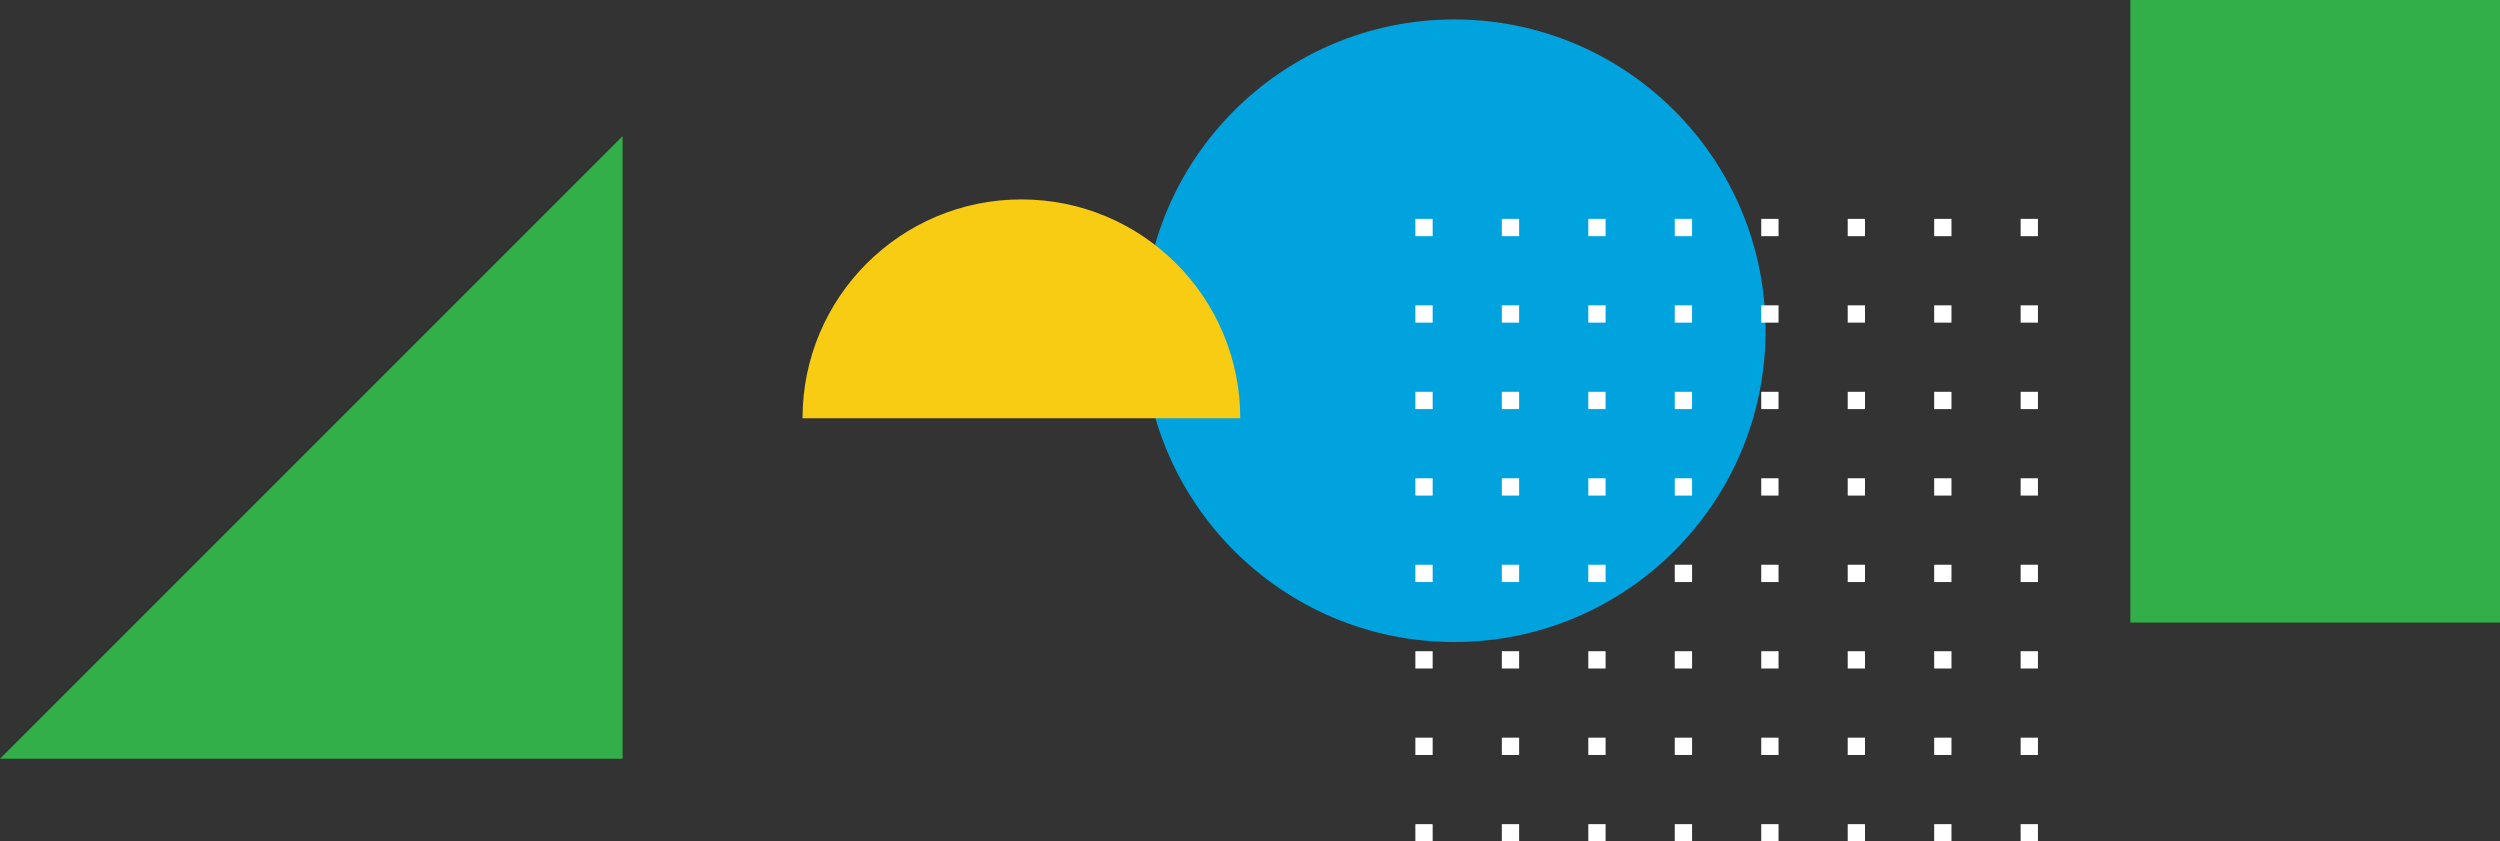 <svg width="514" height="173" viewBox="0 0 514 173" fill="none" xmlns="http://www.w3.org/2000/svg">
<rect x="0" y="0" width="514" height="173" fill="#333333" stroke="none"/>
<circle cx="299" cy="68" r="64" fill="#01A3DE"/>
<path d="M210 41C185.147 41 165 61.147 165 86H255C255 61.147 234.853 41 210 41Z" fill="#F9CC14"/>
<rect x="438" width="128" height="128" fill="#33AF4A"/>
<path d="M128 28V156H0L128 28Z" fill="#33AF4A"/>
<path d="M291 45H294.556V48.556H291V45Z" fill="white"/>
<path d="M308.778 45H312.333V48.556H308.778V45Z" fill="white"/>
<path d="M326.556 45H330.111V48.556H326.556V45Z" fill="white"/>
<path d="M344.333 45H347.889V48.556H344.333V45Z" fill="white"/>
<path d="M362.111 45H365.667V48.556H362.111V45Z" fill="white"/>
<path d="M379.889 45H383.444V48.556H379.889V45Z" fill="white"/>
<path d="M397.667 45H401.222V48.556H397.667V45Z" fill="white"/>
<path d="M415.444 45H419V48.556H415.444V45Z" fill="white"/>
<path d="M291 62.778H294.556V66.333H291V62.778Z" fill="white"/>
<path d="M308.778 62.778H312.333V66.333H308.778V62.778Z" fill="white"/>
<path d="M326.556 62.778H330.111V66.333H326.556V62.778Z" fill="white"/>
<path d="M344.333 62.778H347.889V66.333H344.333V62.778Z" fill="white"/>
<path d="M362.111 62.778H365.667V66.333H362.111V62.778Z" fill="white"/>
<path d="M379.889 62.778H383.444V66.333H379.889V62.778Z" fill="white"/>
<path d="M397.667 62.778H401.222V66.333H397.667V62.778Z" fill="white"/>
<path d="M415.444 62.778H419V66.333H415.444V62.778Z" fill="white"/>
<path d="M291 80.556H294.556V84.111H291V80.556Z" fill="white"/>
<path d="M308.778 80.556H312.333V84.111H308.778V80.556Z" fill="white"/>
<path d="M326.556 80.556H330.111V84.111H326.556V80.556Z" fill="white"/>
<path d="M344.333 80.556H347.889V84.111H344.333V80.556Z" fill="white"/>
<path d="M362.111 80.556H365.667V84.111H362.111V80.556Z" fill="white"/>
<path d="M379.889 80.556H383.444V84.111H379.889V80.556Z" fill="white"/>
<path d="M397.667 80.556H401.222V84.111H397.667V80.556Z" fill="white"/>
<path d="M415.444 80.556H419V84.111H415.444V80.556Z" fill="white"/>
<path d="M291 98.333H294.556V101.889H291V98.333Z" fill="white"/>
<path d="M308.778 98.333H312.333V101.889H308.778V98.333Z" fill="white"/>
<path d="M326.556 98.333H330.111V101.889H326.556V98.333Z" fill="white"/>
<path d="M344.333 98.333H347.889V101.889H344.333V98.333Z" fill="white"/>
<path d="M362.111 98.333H365.667V101.889H362.111V98.333Z" fill="white"/>
<path d="M379.889 98.333H383.444V101.889H379.889V98.333Z" fill="white"/>
<path d="M397.667 98.333H401.222V101.889H397.667V98.333Z" fill="white"/>
<path d="M415.444 98.333H419V101.889H415.444V98.333Z" fill="white"/>
<path d="M291 116.111H294.556V119.667H291V116.111Z" fill="white"/>
<path d="M308.778 116.111H312.333V119.667H308.778V116.111Z" fill="white"/>
<path d="M326.556 116.111H330.111V119.667H326.556V116.111Z" fill="white"/>
<path d="M344.333 116.111H347.889V119.667H344.333V116.111Z" fill="white"/>
<path d="M362.111 116.111H365.667V119.667H362.111V116.111Z" fill="white"/>
<path d="M379.889 116.111H383.444V119.667H379.889V116.111Z" fill="white"/>
<path d="M397.667 116.111H401.222V119.667H397.667V116.111Z" fill="white"/>
<path d="M415.444 116.111H419V119.667H415.444V116.111Z" fill="white"/>
<path d="M291 133.889H294.556V137.444H291V133.889Z" fill="white"/>
<path d="M308.778 133.889H312.333V137.444H308.778V133.889Z" fill="white"/>
<path d="M326.556 133.889H330.111V137.444H326.556V133.889Z" fill="white"/>
<path d="M344.333 133.889H347.889V137.444H344.333V133.889Z" fill="white"/>
<path d="M362.111 133.889H365.667V137.444H362.111V133.889Z" fill="white"/>
<path d="M379.889 133.889H383.444V137.444H379.889V133.889Z" fill="white"/>
<path d="M397.667 133.889H401.222V137.444H397.667V133.889Z" fill="white"/>
<path d="M415.444 133.889H419V137.444H415.444V133.889Z" fill="white"/>
<path d="M291 151.667H294.556V155.222H291V151.667Z" fill="white"/>
<path d="M308.778 151.667H312.333V155.222H308.778V151.667Z" fill="white"/>
<path d="M326.556 151.667H330.111V155.222H326.556V151.667Z" fill="white"/>
<path d="M344.333 151.667H347.889V155.222H344.333V151.667Z" fill="white"/>
<path d="M362.111 151.667H365.667V155.222H362.111V151.667Z" fill="white"/>
<path d="M379.889 151.667H383.444V155.222H379.889V151.667Z" fill="white"/>
<path d="M397.667 151.667H401.222V155.222H397.667V151.667Z" fill="white"/>
<path d="M415.444 151.667H419V155.222H415.444V151.667Z" fill="white"/>
<path d="M291 169.444H294.556V173H291V169.444Z" fill="white"/>
<path d="M308.778 169.444H312.333V173H308.778V169.444Z" fill="white"/>
<path d="M326.556 169.444H330.111V173H326.556V169.444Z" fill="white"/>
<path d="M344.333 169.444H347.889V173H344.333V169.444Z" fill="white"/>
<path d="M362.111 169.444H365.667V173H362.111V169.444Z" fill="white"/>
<path d="M379.889 169.444H383.444V173H379.889V169.444Z" fill="white"/>
<path d="M397.667 169.444H401.222V173H397.667V169.444Z" fill="white"/>
<path d="M415.444 169.444H419V173H415.444V169.444Z" fill="white"/>
</svg>
